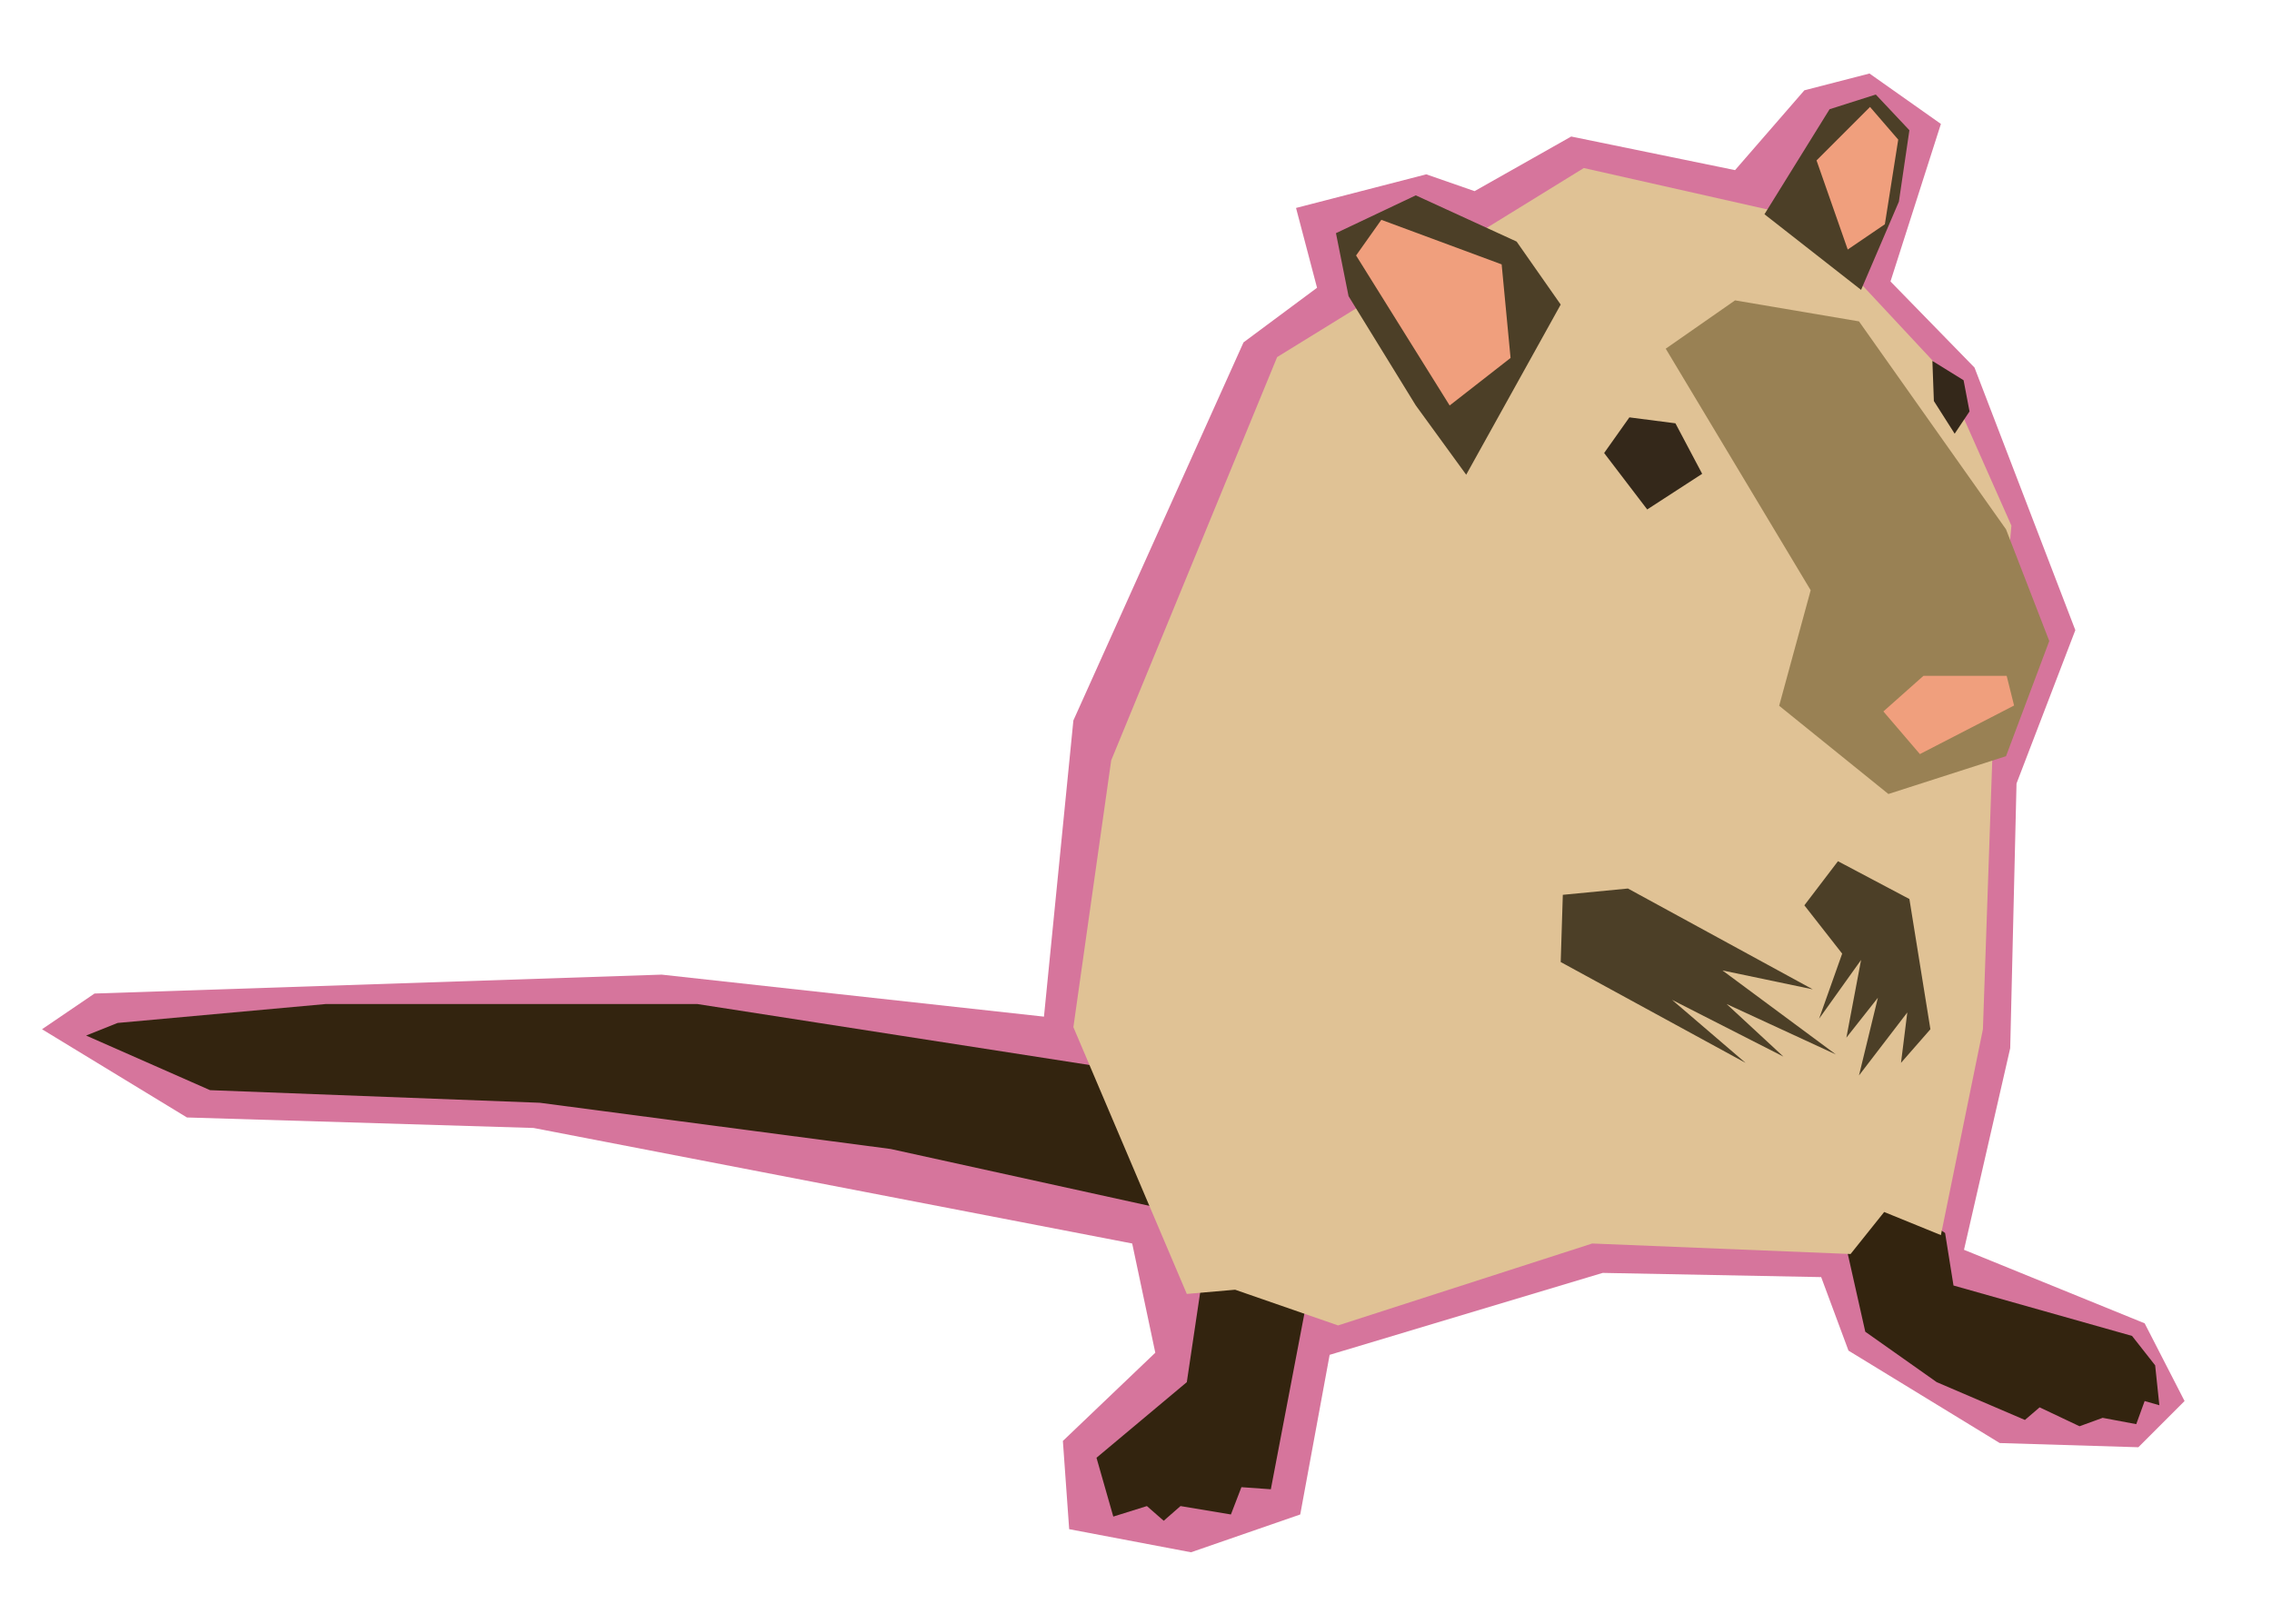 <?xml version="1.0" encoding="UTF-8" standalone="no"?>
<!-- Created with Inkscape (http://www.inkscape.org/) -->

<svg
   version="1.1"
   id="svg1"
   width="480"
   height="343.04"
   viewBox="0 0 480 343.04"
   sodipodi:docname="mouse.svg"
   inkscape:version="1.4 (86a8ad7, 2024-10-11)"
   inkscape:export-filename="mouse.png"
   inkscape:export-xdpi="96"
   inkscape:export-ydpi="96"
   xmlns:inkscape="http://www.inkscape.org/namespaces/inkscape"
   xmlns:sodipodi="http://sodipodi.sourceforge.net/DTD/sodipodi-0.dtd"
   xmlns="http://www.w3.org/2000/svg"
   xmlns:svg="http://www.w3.org/2000/svg">
  <defs
     id="defs1" />
  <sodipodi:namedview
     id="namedview1"
     pagecolor="#ffffff"
     bordercolor="#000000"
     borderopacity="0.25"
     inkscape:showpageshadow="2"
     inkscape:pageopacity="0.0"
     inkscape:pagecheckerboard="0"
     inkscape:deskcolor="#d1d1d1"
     inkscape:zoom="2.2533815"
     inkscape:cx="238.30852"
     inkscape:cy="160.42557"
     inkscape:window-width="1920"
     inkscape:window-height="991"
     inkscape:window-x="-9"
     inkscape:window-y="-9"
     inkscape:window-maximized="1"
     inkscape:current-layer="g1" />
  <g
     inkscape:groupmode="layer"
     inkscape:label="Image"
     id="g1">
    <path
       style="fill:#d6759c;fill-opacity:1;stroke-width:8"
       d="m 280.911,286.236 -6.213,33.727 -23.076,7.988 -25.739,-4.882 -1.331,-18.639 19.526,-18.639 -4.882,-23.076 -126.477,-24.408 -73.223,-2.219 -30.621,-18.639 11.094,-7.544 119.82,-3.994 80.768,8.876 6.213,-62.573 35.946,-79.88 15.532,-11.538 -4.438,-16.864 27.514,-7.1 10.207,3.55 20.414,-11.538 34.615,7.1 14.645,-16.864 13.757,-3.55 15.088,10.651 -10.651,33.283 17.751,18.195 21.301,55.472 -12.426,32.396 -1.331,55.916 -9.763,42.603 38.165,15.532 8.432,16.42 -9.763,9.763 -29.289,-0.888 -31.952,-19.526 -5.769,-15.532 -46.153,-0.888 z"
       id="path15" />
    <path
       style="fill:#33240f;stroke-width:8;fill-opacity:1"
       d="m 18.195,218.782 6.657,-2.663 43.934,-3.994 h 78.549 l 105.619,16.42 15.976,31.952 -80.768,-17.751 -74.111,-9.763 -69.673,-2.663 z"
       id="path1" />
    <path
       style="fill:#33240f;fill-opacity:1;stroke-width:8"
       d="m 253.841,271.148 -3.106,20.858 -19.082,15.976 3.55,12.426 7.1,-2.219 3.55,3.106 3.55,-3.106 10.651,1.775 2.219,-5.769 6.213,0.444 7.544,-39.496 -11.982,-7.544 z"
       id="path2" />
    <path
       style="fill:#33240f;fill-opacity:1;stroke-width:8"
       d="m 390.08,263.604 3.994,17.751 15.088,10.651 18.639,7.988 3.106,-2.663 8.432,3.994 4.882,-1.775 7.1,1.331 1.775,-4.882 3.106,0.888 -0.888,-8.432 -4.882,-6.213 -37.721,-10.651 -1.775,-11.094 -14.201,-9.763 z"
       id="path3" />
    <path
       style="fill:#e0c295;fill-opacity:1;stroke-width:8"
       d="M 379.874,45.709 334.608,35.502 269.817,75.442 234.758,160.647 l -7.988,56.36 23.964,56.36 10.207,-0.888 21.745,7.544 53.697,-17.307 54.585,2.219 7.1,-8.876 11.982,4.882 8.876,-43.49 2.219,-63.904 3.803,-42.492 -14.397,-32.451 z"
       id="path4"
       sodipodi:nodetypes="ccccccccccccccccc" />
    <path
       style="fill:#4c3f27;fill-opacity:1;stroke-width:8"
       d="m 343.928,187.718 39.052,21.301 -19.082,-3.994 23.964,17.751 -23.076,-10.651 11.982,11.094 -23.52,-11.982 15.532,13.313 -39.052,-21.301 0.444,-14.201 z"
       id="path5" />
    <path
       style="fill:#4c3f27;fill-opacity:1;stroke-width:8"
       d="m 403.394,189.937 4.438,27.514 -6.213,7.1 1.331,-10.651 -10.207,13.313 3.994,-16.42 -6.657,8.432 3.106,-16.42 -8.876,12.426 4.882,-13.757 -7.988,-10.207 7.1,-9.319 z"
       id="path6" />
    <path
       style="fill:#4c3f27;fill-opacity:1;stroke-width:8"
       d="m 329.727,64.348 -9.319,-13.313 -21.301,-9.763 -16.864,7.988 2.663,13.313 14.201,23.076 10.651,14.645 z"
       id="path7" />
    <path
       style="fill:#4c3f27;fill-opacity:1;stroke-width:8"
       d="m 372.773,45.265 13.757,-22.189 9.763,-3.106 7.1,7.544 -2.219,15.088 -7.988,18.639 z"
       id="path8" />
    <path
       style="fill:#998154;fill-opacity:1;stroke-width:8"
       d="m 351.916,73.667 30.621,51.034 -6.657,24.408 23.076,18.639 24.852,-7.988 9.136,-24.332 -9.136,-23.596 -31.064,-43.934 -26.183,-4.438 z"
       id="path9"
       sodipodi:nodetypes="cccccccccc" />
    <path
       style="fill:#f09f7d;fill-opacity:1;stroke-width:8"
       d="m 405.613,159.316 -7.717,-9.007 8.473,-7.531 h 17.573 l 1.569,6.276 z"
       id="path10" />
    <path
       style="fill:#f09f7d;fill-opacity:1;stroke-width:8"
       d="m 319.133,75.625 v 0 l -1.883,-19.769 -25.418,-9.414 -5.335,7.531 19.769,31.694 z"
       id="path11" />
    <path
       style="fill:#f09f7d;fill-opacity:1;stroke-width:8"
       d="m 390.365,52.718 -6.59,-18.828 11.297,-11.297 5.962,6.904 -2.824,17.886 z"
       id="path12" />
    <path
       style="fill:#34281a;fill-opacity:1;stroke-width:8"
       d="m 359.613,100.102 -5.648,-10.669 -9.728,-1.255 -5.335,7.531 9.1,11.924 z"
       id="path13" />
    <path
       style="fill:#34281a;fill-opacity:1;stroke-width:8"
       d="m 408.251,76.253 6.59,4.079 1.255,6.59 -3.138,4.707 -4.393,-6.904 z"
       id="path14" />
  </g>
</svg>
